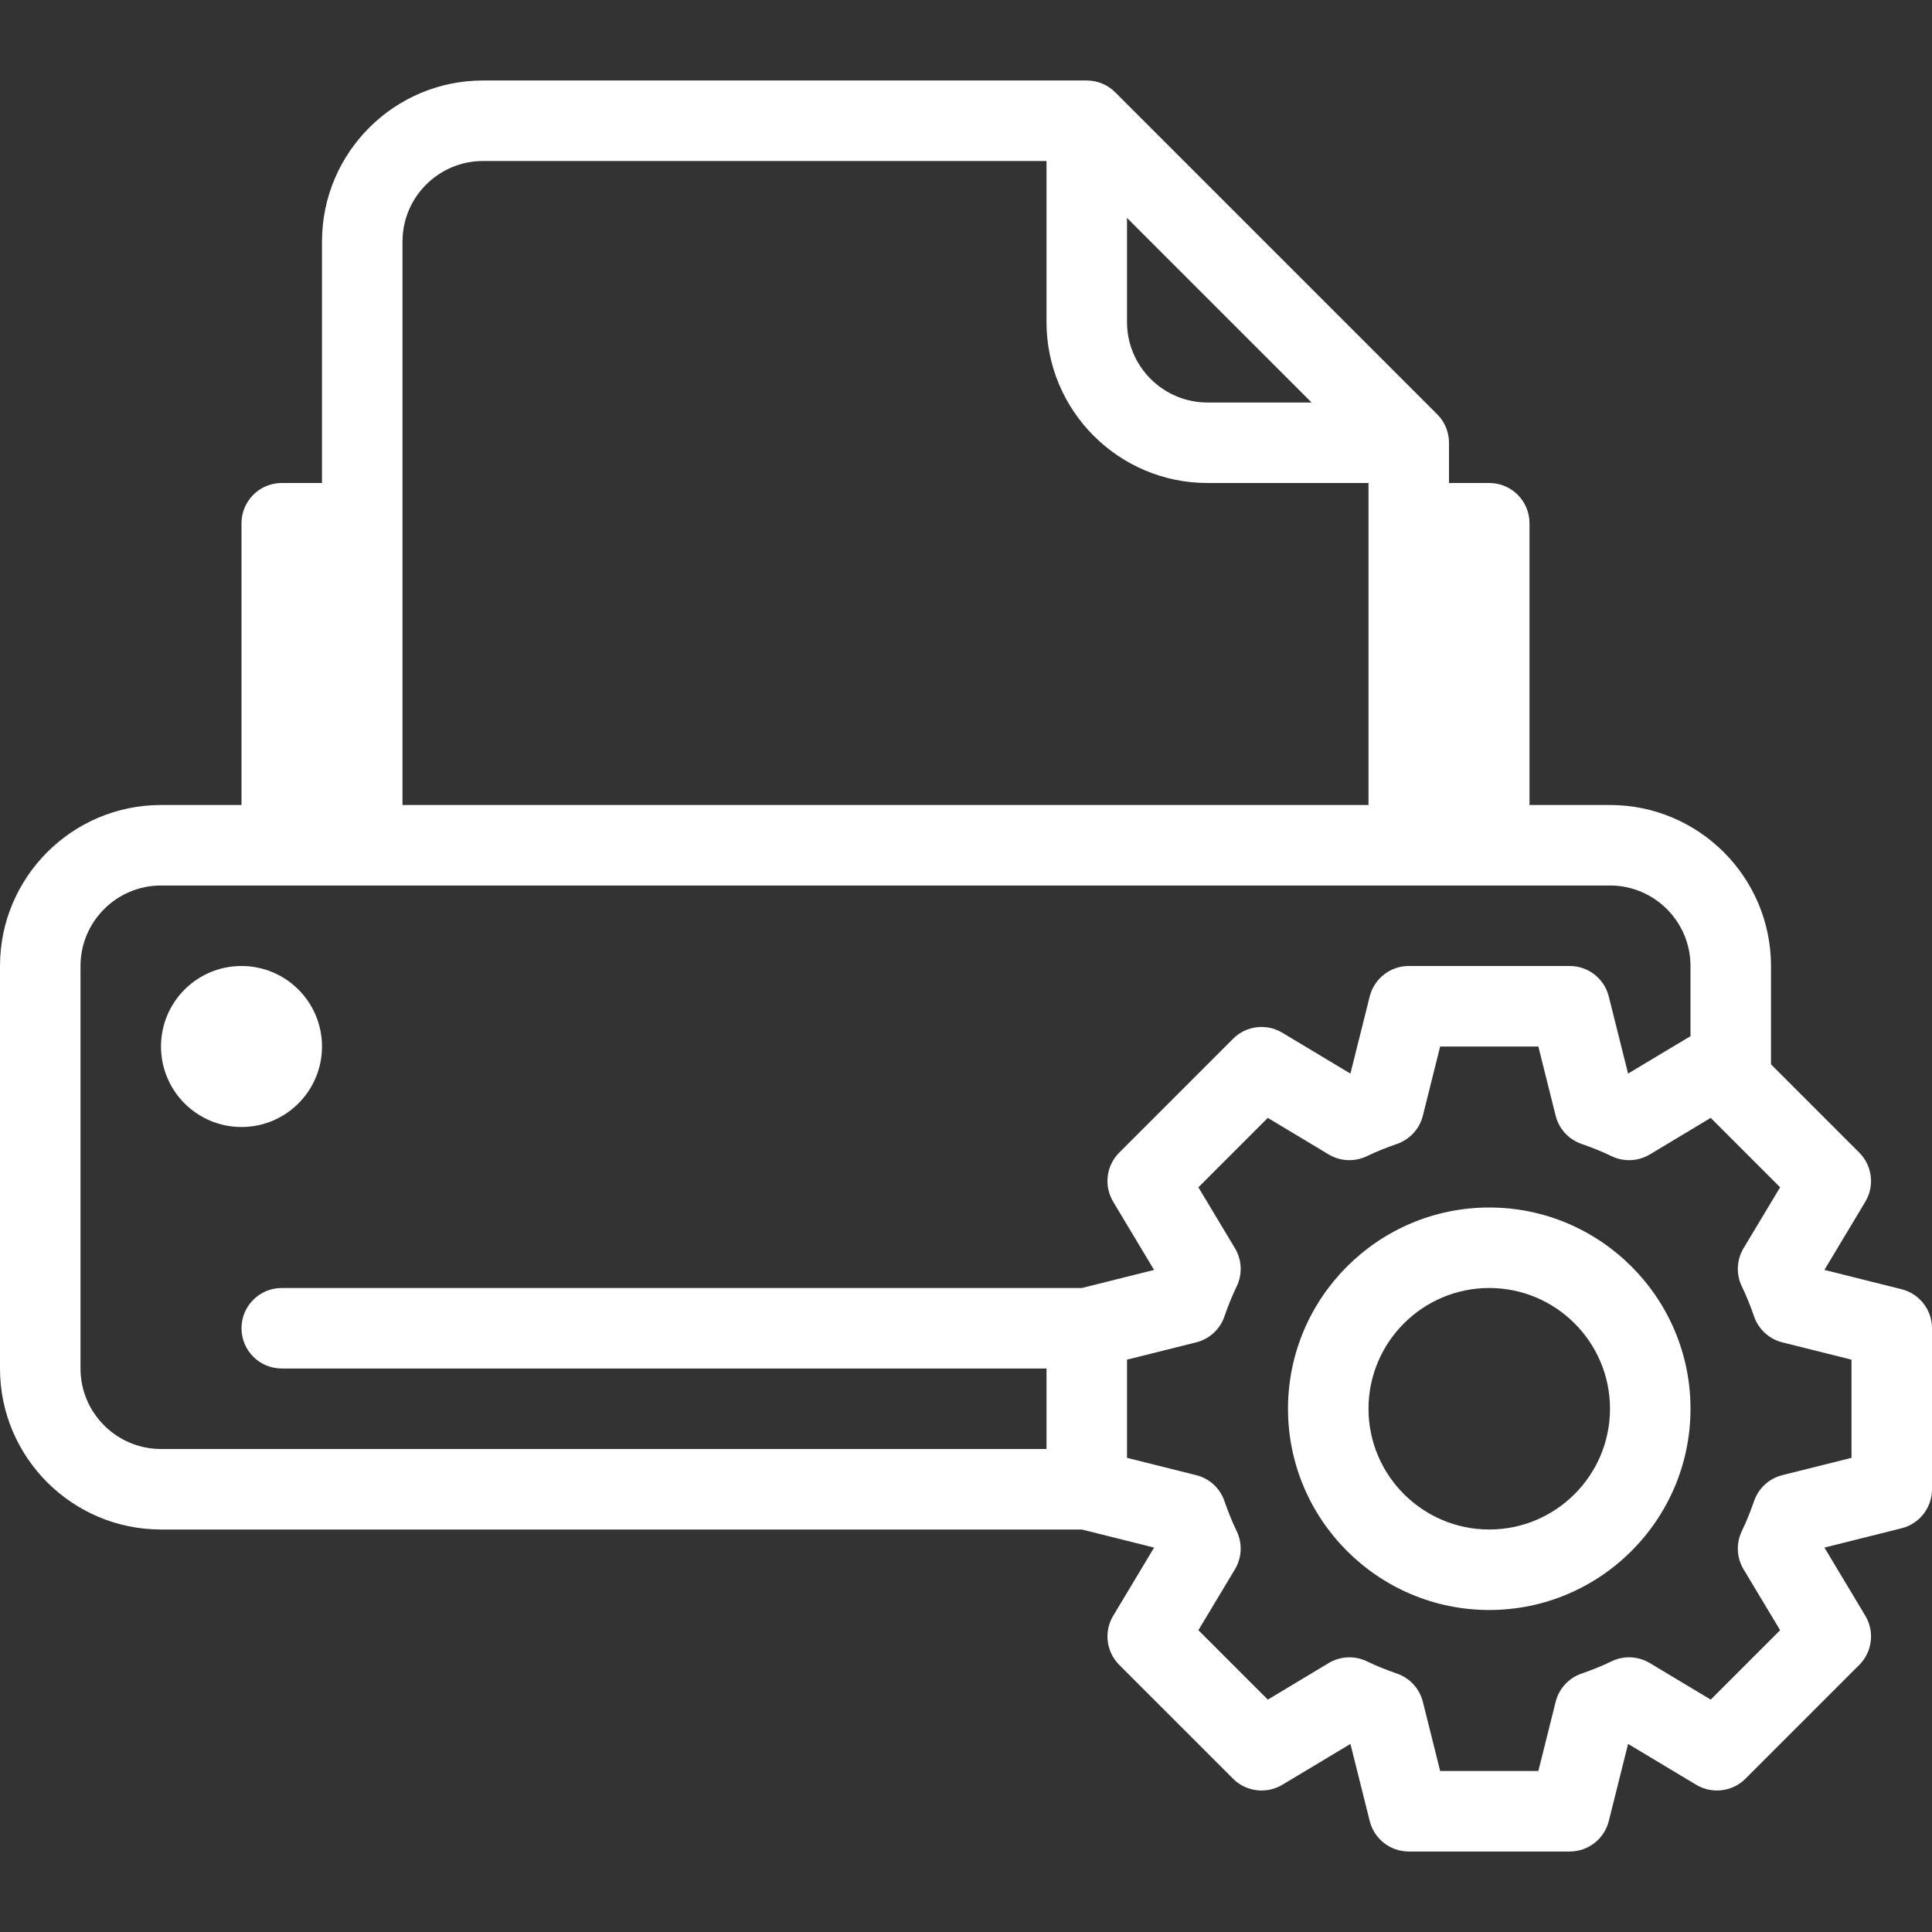 <?xml version="1.0" encoding="iso-8859-1"?>
<!-- Generator: Adobe Illustrator 19.0.0, SVG Export Plug-In . SVG Version: 6.00 Build 0)  -->
<svg xmlns="http://www.w3.org/2000/svg" xmlns:xlink="http://www.w3.org/1999/xlink" version="1.1" id="Capa_1" x="0px" y="0px" viewBox="0 0 512 512" style="enable-background:new 0 0 512 512;" xml:space="preserve" width="512px" height="512px">
<rect x="0" y="0" width="512" height="512" fill="#333333" stroke="none"/>
<g>
	<g>
		<g>
			<circle cx="64" cy="277.333" r="21.333" fill="#FFFFFF"/>
			<path d="M394.667,320c-29.406,0-53.333,23.927-53.333,53.333s23.927,53.333,53.333,53.333S448,402.74,448,373.333     S424.073,320,394.667,320z M394.667,405.333c-17.646,0-32-14.354-32-32c0-17.646,14.354-32,32-32s32,14.354,32,32     C426.667,390.979,412.313,405.333,394.667,405.333z" 
			fill="#FFFFFF"/>
			<path d="M503.927,341.656l-20.438-5.115l10.833-18.063c2.521-4.198,1.854-9.573-1.604-13.031l-23.385-23.385V256     c0-23.531-19.135-42.667-42.667-42.667h-21.333v-74.667c0-5.896-4.771-10.667-10.667-10.667H384v-10.667     c0-2.833-1.125-5.542-3.125-7.542l-85.333-85.333c-2-2-4.708-3.125-7.542-3.125H128c-23.531,0-42.667,19.135-42.667,42.667v64     H74.667C68.771,128,64,132.771,64,138.667v74.667H42.667C19.135,213.333,0,232.469,0,256v106.667     c0,23.531,19.135,42.667,42.667,42.667h244.03l19.147,4.792l-10.833,18.063c-2.521,4.198-1.854,9.573,1.604,13.031l30.167,30.167     c3.448,3.448,8.813,4.104,13.031,1.604l18.063-10.833l5.115,20.438c1.188,4.74,5.448,8.073,10.344,8.073H416     c4.896,0,9.156-3.333,10.344-8.073l5.115-20.438l18.063,10.833c4.198,2.51,9.573,1.844,13.031-1.604l30.167-30.167     c3.458-3.458,4.125-8.833,1.604-13.031l-10.833-18.063l20.438-5.115c4.74-1.188,8.073-5.448,8.073-10.344V352     C512,347.104,508.667,342.844,503.927,341.656z M298.667,57.75l48.917,48.917H320c-11.76,0-21.333-9.573-21.333-21.333V57.75z      M106.667,64c0-11.76,9.573-21.333,21.333-21.333h149.333v42.667C277.333,108.865,296.469,128,320,128h42.667v85.333h-256V64z      M74.667,341.333C68.771,341.333,64,346.104,64,352c0,5.896,4.771,10.667,10.667,10.667h202.667V384H42.667     c-11.76,0-21.333-9.573-21.333-21.333V256c0-11.76,9.573-21.333,21.333-21.333h384c11.76,0,21.333,9.573,21.333,21.333v18.59     l-16.542,9.921l-5.115-20.438C425.156,259.333,420.896,256,416,256h-42.667c-4.896,0-9.156,3.333-10.344,8.073l-5.115,20.438     l-18.063-10.833c-4.208-2.521-9.583-1.854-13.031,1.604l-30.167,30.167c-3.458,3.458-4.125,8.833-1.604,13.031l10.833,18.063     l-19.147,4.792H74.667z M490.667,386.344l-18.323,4.583c-3.479,0.865-6.292,3.427-7.479,6.823     c-0.948,2.729-1.99,5.396-3.25,7.979c-1.573,3.25-1.406,7.063,0.448,10.156l9.688,16.135l-18.396,18.396l-16.135-9.688     c-3.094-1.854-6.927-2.031-10.156-0.448c-2.583,1.26-5.25,2.302-7.979,3.25c-3.396,1.188-5.958,4-6.823,7.479l-4.583,18.323     h-26.021l-4.583-18.323c-0.865-3.479-3.427-6.292-6.823-7.479c-2.729-0.948-5.396-1.99-7.979-3.25     c-3.24-1.573-7.063-1.406-10.156,0.448l-16.135,9.688l-18.396-18.396l9.688-16.135c1.854-3.094,2.021-6.906,0.448-10.156     c-1.26-2.583-2.302-5.25-3.25-7.979c-1.188-3.396-4-5.958-7.479-6.823l-18.323-4.583v-26.021l18.323-4.583     c3.479-0.865,6.292-3.427,7.479-6.823c0.948-2.729,1.99-5.396,3.25-7.979c1.573-3.25,1.406-7.063-0.448-10.156l-9.688-16.135     l18.396-18.396l16.135,9.688c3.094,1.854,6.896,2.01,10.156,0.448c2.583-1.26,5.25-2.302,7.979-3.25     c3.396-1.188,5.958-4,6.823-7.479l4.583-18.323h26.021l4.583,18.323c0.865,3.479,3.427,6.292,6.823,7.479     c2.729,0.948,5.396,1.99,7.979,3.25c3.24,1.573,7.063,1.406,10.156-0.448l16.135-9.688l18.396,18.396l-9.688,16.135     c-1.854,3.094-2.021,6.906-0.448,10.156c1.26,2.583,2.302,5.25,3.25,7.979c1.188,3.396,4,5.958,7.479,6.823l18.323,4.583V386.344     z" 
			fill="#FFFFFF"/>
		</g>
	</g>
</g>
</svg>
